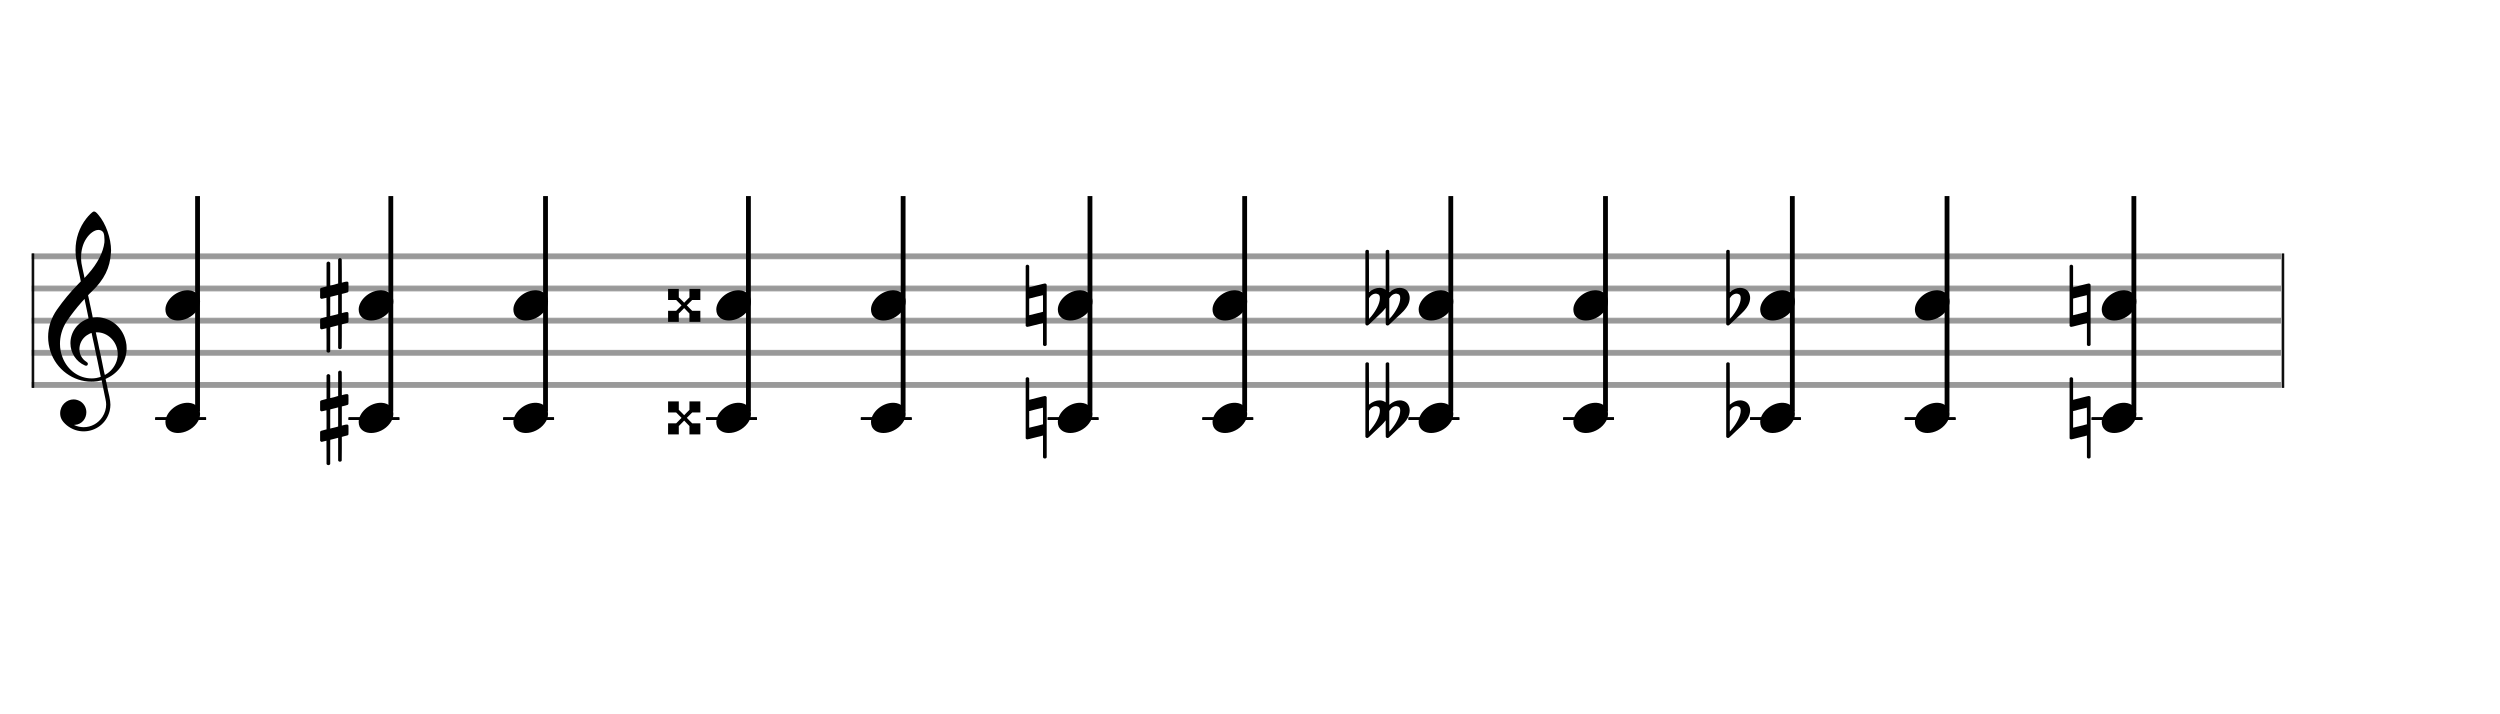 <svg xmlns="http://www.w3.org/2000/svg" width="700" height="200" viewBox="0 0 777.778 222.222"><rect stroke-width="0.3" fill="#999999" stroke="#999999" font-family="Arial" font-size="10pt" font-weight="normal" font-style="normal" x="10" y="79" width="699.5" height="1.5"/><rect stroke-width="0.3" fill="#999999" stroke="#999999" font-family="Arial" font-size="10pt" font-weight="normal" font-style="normal" x="10" y="89" width="699.5" height="1.5"/><rect stroke-width="0.3" fill="#999999" stroke="#999999" font-family="Arial" font-size="10pt" font-weight="normal" font-style="normal" x="10" y="99" width="699.5" height="1.5"/><rect stroke-width="0.3" fill="#999999" stroke="#999999" font-family="Arial" font-size="10pt" font-weight="normal" font-style="normal" x="10" y="109" width="699.5" height="1.5"/><rect stroke-width="0.3" fill="#999999" stroke="#999999" font-family="Arial" font-size="10pt" font-weight="normal" font-style="normal" x="10" y="119" width="699.5" height="1.5"/><rect stroke-width="0.3" fill="black" stroke="black" font-family="Arial" font-size="10pt" font-weight="normal" font-style="normal" x="10" y="79" width="0.5" height="41.5"/><rect stroke-width="0.3" fill="black" stroke="black" font-family="Arial" font-size="10pt" font-weight="normal" font-style="normal" x="710" y="79" width="0.5" height="41.5"/><path stroke-width="0.3" fill="black" stroke="none" font-family="Arial" font-size="10pt" font-weight="normal" font-style="normal" x="710" y="79" width="0.5" height="41.5" d="M15 109M29.054 65.829C29.112 65.8,29.17 65.8,29.256 65.8C29.602 65.8,30.005 66.088,30.581 66.808C32.914 69.486,34.555 74.152,34.555 77.954C34.555 78.242,34.498 78.472,34.498 78.76C34.238 83.282,32.395 86.997,28.738 90.51L27.758 91.461L27.413 91.835L27.413 91.95L27.614 92.814L27.931 94.37L28.248 95.81C28.68 97.768,28.853 98.776,28.853 98.776C28.853 98.776,28.853 98.776,28.853 98.776C28.853 98.776,28.968 98.776,29.112 98.747C29.256 98.747,29.717 98.69,30.206 98.69C30.552 98.69,30.898 98.747,31.07 98.747C35.131 99.266,38.27 102.174,39.163 106.264C39.336 106.926,39.394 107.646,39.394 108.366C39.394 112.254,37.061 115.97,33.173 117.726C32.942 117.87,32.856 117.899,32.856 117.899L32.856 117.928C32.856 117.928,33.029 118.59,33.173 119.339L33.605 121.528L34.008 123.285C34.238 124.408,34.354 125.214,34.354 125.934C34.354 126.568,34.267 127.144,34.123 127.806C33.144 131.81,29.659 134.2,26.03 134.2C24.245 134.2,22.402 133.624,20.789 132.328C19.349 131.118,18.715 130.024,18.715 128.584C18.715 126.05,20.76 124.264,22.891 124.264C23.64 124.264,24.389 124.494,25.109 124.926C26.318 125.762,26.866 127.029,26.866 128.267C26.866 130.168,25.541 132.04,23.266 132.184L23.035 132.184L23.208 132.299C24.158 132.702,25.109 132.904,26.03 132.904C28.363 132.904,30.552 131.723,31.877 129.678C32.626 128.526,33.029 127.173,33.029 125.819C33.029 125.301,32.942 124.782,32.827 124.206C32.827 124.149,32.741 123.688,32.626 123.256C31.992 120.146,31.618 118.331,31.618 118.331C31.618 118.331,31.618 118.331,31.618 118.331C31.56 118.331,31.445 118.331,31.358 118.389C31.07 118.446,30.466 118.59,30.206 118.619C29.573 118.706,28.968 118.734,28.392 118.734C22.747 118.734,17.506 114.933,15.691 109.317C15.23 107.819,14.971 106.322,14.971 104.824C14.971 101.829,15.922 98.891,17.765 96.27C19.781 93.419,21.797 90.971,24.274 88.437L25.138 87.544L24.936 86.478L24.562 84.722L24.072 82.475C23.928 81.64,23.755 80.834,23.726 80.661C23.582 79.71,23.496 78.789,23.496 77.838C23.496 74.21,24.677 70.725,26.894 67.931C27.557 67.067,28.738 65.915,29.054 65.829M30.811 71.531C30.754 71.531,30.667 71.531,30.581 71.531C29.4 71.531,27.874 72.626,26.837 74.238C25.771 75.822,25.224 77.925,25.224 80.085C25.224 80.661,25.253 81.266,25.339 81.87C25.426 82.302,25.454 82.59,25.685 83.627L26.088 85.442C26.203 85.989,26.29 86.421,26.29 86.478L26.29 86.478C26.318 86.478,27.211 85.499,27.499 85.154C30.379 81.899,32.107 78.472,32.482 75.448C32.51 75.16,32.51 74.93,32.51 74.642C32.51 73.749,32.395 72.885,32.194 72.424C31.963 71.963,31.445 71.589,30.811 71.531M26.462 93.794C26.405 93.39,26.318 93.074,26.318 93.016C26.318 93.016,26.318 93.016,26.29 93.016C26.232 93.016,24.994 94.456,24.13 95.464C22.661 97.25,21.106 99.381,20.472 100.418C19.262 102.462,18.658 104.738,18.658 106.984C18.658 108.453,18.946 109.864,19.464 111.218C21.019 115.221,24.59 117.726,28.478 117.726C28.939 117.726,29.458 117.698,29.947 117.611C30.581 117.496,31.358 117.266,31.358 117.179L31.358 117.179C31.358 117.179,31.301 116.891,31.214 116.574L30.379 112.456L29.717 109.374L29.285 107.243L28.824 105.17C28.594 103.931,28.507 103.614,28.507 103.614C28.507 103.614,28.507 103.586,28.478 103.586C28.306 103.586,27.384 104.046,26.981 104.334C25.483 105.371,24.706 107.013,24.706 108.626C24.706 110.152,25.454 111.678,26.894 112.571C27.211 112.773,27.326 112.946,27.326 113.147C27.326 113.176,27.326 113.262,27.326 113.291C27.269 113.637,27.067 113.781,26.779 113.781C26.664 113.781,26.52 113.752,26.347 113.666C23.698 112.514,21.912 109.778,21.912 106.782L21.912 106.782C21.912 103.326,24.072 100.331,27.384 99.15L27.557 99.093L27.269 97.653L26.462 93.794M30.782 103.413C30.552 103.384,30.322 103.384,30.149 103.384C30.091 103.384,30.005 103.384,29.947 103.384L29.803 103.384L29.918 103.902L30.523 106.725L30.898 108.568L31.301 110.382L32.107 114.386L32.424 115.912C32.539 116.315,32.597 116.661,32.626 116.661C32.626 116.661,32.626 116.661,32.626 116.661C32.654 116.661,33.144 116.373,33.461 116.142C34.93 115.106,36.024 113.493,36.427 111.822C36.571 111.275,36.629 110.699,36.629 110.152C36.629 106.811,34.152 103.787,30.782 103.413"/><rect stroke-width="0.3" fill="black" stroke="black" font-family="Arial" font-size="10pt" font-weight="normal" font-style="normal" x="48.461" y="130" width="15.5" height="0.5"/><g class="vf-stavenote"><g class="vf-note" pointer-events="bounding-box"><g class="vf-stem" pointer-events="bounding-box"><path stroke-width="1.5" fill="none" stroke="black" font-family="Arial" font-size="10pt" font-weight="normal" font-style="normal" x="48.461" y="130" width="15.5" height="0.5" d="M61.461 128L61.461 61"/></g><g class="vf-notehead" pointer-events="bounding-box"><rect stroke-width="0.3" fill="black" stroke="black" font-family="Arial" font-size="10pt" font-weight="normal" font-style="normal" x="48.461" y="130" width="15.5" height="0.5"/><path stroke-width="0.3" fill="black" stroke="none" font-family="Arial" font-size="10pt" font-weight="normal" font-style="normal" x="48.461" y="130" width="15.5" height="0.5" d="M51.461 130M58.063 125.313C58.164 125.313,58.315 125.313,58.34 125.313C58.34 125.313,58.365 125.313,58.365 125.313C58.365 125.313,58.517 125.313,58.643 125.313C60.911 125.439,62.246 126.926,62.246 128.79C62.246 129.698,61.944 130.731,61.188 131.714C59.751 133.654,57.408 134.712,55.367 134.712C53.779 134.712,52.418 134.082,51.763 132.797C51.561 132.293,51.461 131.814,51.461 131.285C51.461 128.538,54.535 125.489,58.063 125.313"/></g><g class="vf-notehead" pointer-events="bounding-box"><path stroke-width="0.3" fill="black" stroke="none" font-family="Arial" font-size="10pt" font-weight="normal" font-style="normal" x="48.461" y="130" width="15.5" height="0.5" d="M51.461 95M58.063 90.313C58.164 90.313,58.315 90.313,58.34 90.313C58.34 90.313,58.365 90.313,58.365 90.313C58.365 90.313,58.517 90.313,58.643 90.313C60.911 90.439,62.246 91.926,62.246 93.79C62.246 94.698,61.944 95.731,61.188 96.714C59.751 98.654,57.408 99.712,55.367 99.712C53.779 99.712,52.418 99.082,51.763 97.797C51.561 97.293,51.461 96.814,51.461 96.285C51.461 93.538,54.535 90.489,58.063 90.313"/></g></g><g class="vf-modifiers"/></g><rect stroke-width="0.3" fill="black" stroke="black" font-family="Arial" font-size="10pt" font-weight="normal" font-style="normal" x="108.589" y="130" width="15.5" height="0.5"/><g class="vf-stavenote"><g class="vf-note" pointer-events="bounding-box"><g class="vf-stem" pointer-events="bounding-box"><path stroke-width="1.5" fill="none" stroke="black" font-family="Arial" font-size="10pt" font-weight="normal" font-style="normal" x="108.589" y="130" width="15.5" height="0.5" d="M121.589 128L121.589 61"/></g><g class="vf-notehead" pointer-events="bounding-box"><rect stroke-width="0.3" fill="black" stroke="black" font-family="Arial" font-size="10pt" font-weight="normal" font-style="normal" x="108.589" y="130" width="15.5" height="0.5"/><path stroke-width="0.3" fill="black" stroke="none" font-family="Arial" font-size="10pt" font-weight="normal" font-style="normal" x="108.589" y="130" width="15.5" height="0.5" d="M111.589 130M118.191 125.313C118.292 125.313,118.443 125.313,118.469 125.313C118.469 125.313,118.494 125.313,118.494 125.313C118.494 125.313,118.645 125.313,118.771 125.313C121.039 125.439,122.375 126.926,122.375 128.79C122.375 129.698,122.072 130.731,121.316 131.714C119.88 133.654,117.536 134.712,115.495 134.712C113.907 134.712,112.547 134.082,111.891 132.797C111.69 132.293,111.589 131.814,111.589 131.285C111.589 128.538,114.663 125.489,118.191 125.313"/></g><g class="vf-notehead" pointer-events="bounding-box"><path stroke-width="0.3" fill="black" stroke="none" font-family="Arial" font-size="10pt" font-weight="normal" font-style="normal" x="108.589" y="130" width="15.5" height="0.5" d="M111.589 95M118.191 90.313C118.292 90.313,118.443 90.313,118.469 90.313C118.469 90.313,118.494 90.313,118.494 90.313C118.494 90.313,118.645 90.313,118.771 90.313C121.039 90.439,122.375 91.926,122.375 93.79C122.375 94.698,122.072 95.731,121.316 96.714C119.88 98.654,117.536 99.712,115.495 99.712C113.907 99.712,112.547 99.082,111.891 97.797C111.69 97.293,111.589 96.814,111.589 96.285C111.589 93.538,114.663 90.489,118.191 90.313"/></g></g><g class="vf-modifiers"><path stroke-width="0.3" fill="black" stroke="none" font-family="Arial" font-size="10pt" font-weight="normal" font-style="normal" x="108.589" y="130" width="15.5" height="0.5" d="M99.589 130M105.526 115.362C105.608 115.308,105.635 115.308,105.745 115.308C106.019 115.308,106.21 115.417,106.292 115.663L106.319 115.745L106.347 119.33L106.347 122.941L107.058 122.75C107.469 122.64,107.77 122.613,107.961 122.613C108.207 122.613,108.317 122.695,108.399 122.914C108.426 122.996,108.426 123.625,108.426 124.309C108.426 124.966,108.426 125.65,108.399 125.677C108.289 125.951,108.207 125.978,107.469 126.17C106.538 126.416,106.347 126.443,106.347 126.443C106.347 126.443,106.347 127.155,106.347 128.222C106.347 128.605,106.347 129.015,106.347 129.453L106.347 132.408L107.058 132.216C107.496 132.107,107.77 132.079,107.961 132.079C108.098 132.079,108.207 132.107,108.289 132.216C108.426 132.38,108.426 132.353,108.426 133.365L108.426 133.776L108.426 134.213C108.426 135.226,108.426 135.198,108.289 135.335C108.18 135.445,108.207 135.445,106.949 135.746C106.675 135.828,106.429 135.91,106.402 135.91L106.347 135.91L106.347 139.549L106.319 143.215L106.292 143.324C106.21 143.543,105.991 143.653,105.745 143.653C105.581 143.653,105.335 143.543,105.225 143.324L105.198 143.215L105.198 139.713L105.198 136.211L105.17 136.211L104.541 136.375L103.365 136.676C103.064 136.758,102.79 136.813,102.79 136.813C102.735 136.813,102.735 137.004,102.735 140.534L102.735 144.309L102.708 144.391C102.599 144.61,102.38 144.72,102.188 144.72C101.969 144.72,101.723 144.61,101.614 144.391L101.586 144.309L101.586 140.698C101.586 137.36,101.586 137.114,101.559 137.114C101.559 137.114,101.559 137.114,101.559 137.114C101.258 137.196,100.218 137.469,100.109 137.469C99.863 137.469,99.698 137.305,99.589 137.114C99.589 137.004,99.589 137.004,99.589 135.718L99.589 134.432L99.616 134.323C99.726 134.049,99.726 134.049,101.258 133.666L101.586 133.584L101.586 130.602C101.586 127.839,101.586 127.647,101.559 127.647C101.559 127.647,101.559 127.647,101.559 127.647C101.258 127.729,100.218 127.975,100.109 127.975C99.863 127.975,99.698 127.839,99.589 127.647C99.589 127.538,99.589 127.538,99.589 126.252L99.589 124.966L99.616 124.856C99.726 124.583,99.726 124.583,101.258 124.2L101.586 124.118L101.586 120.479L101.586 116.84L101.614 116.73C101.723 116.539,101.969 116.375,102.188 116.375C102.27 116.375,102.325 116.429,102.407 116.457C102.516 116.484,102.626 116.621,102.708 116.73L102.735 116.84L102.735 120.342L102.735 123.817L102.899 123.817C102.954 123.789,103.447 123.68,103.939 123.57L105.006 123.242L105.198 123.215L105.198 119.494L105.198 115.745L105.225 115.663C105.307 115.554,105.389 115.417,105.526 115.362M105.198 129.754C105.198 128.085,105.198 126.744,105.198 126.744L105.198 126.744C105.17 126.744,104.897 126.826,104.568 126.908L103.365 127.209C103.064 127.291,102.79 127.346,102.79 127.346C102.735 127.346,102.735 127.51,102.735 130.328L102.735 133.338L102.899 133.283C102.954 133.256,103.447 133.146,103.939 133.037L105.006 132.763L105.198 132.681L105.198 129.754"/><path stroke-width="0.3" fill="black" stroke="none" font-family="Arial" font-size="10pt" font-weight="normal" font-style="normal" x="108.589" y="130" width="15.5" height="0.5" d="M99.589 95M105.526 80.362C105.608 80.308,105.635 80.308,105.745 80.308C106.019 80.308,106.21 80.417,106.292 80.663L106.319 80.745L106.347 84.33L106.347 87.941L107.058 87.75C107.469 87.64,107.77 87.613,107.961 87.613C108.207 87.613,108.317 87.695,108.399 87.914C108.426 87.996,108.426 88.625,108.426 89.309C108.426 89.966,108.426 90.65,108.399 90.677C108.289 90.951,108.207 90.978,107.469 91.17C106.538 91.416,106.347 91.443,106.347 91.443C106.347 91.443,106.347 92.155,106.347 93.222C106.347 93.605,106.347 94.015,106.347 94.453L106.347 97.408L107.058 97.216C107.496 97.107,107.77 97.079,107.961 97.079C108.098 97.079,108.207 97.107,108.289 97.216C108.426 97.38,108.426 97.353,108.426 98.365L108.426 98.776L108.426 99.213C108.426 100.226,108.426 100.198,108.289 100.335C108.18 100.445,108.207 100.445,106.949 100.746C106.675 100.828,106.429 100.91,106.402 100.91L106.347 100.91L106.347 104.549L106.319 108.215L106.292 108.324C106.21 108.543,105.991 108.653,105.745 108.653C105.581 108.653,105.335 108.543,105.225 108.324L105.198 108.215L105.198 104.713L105.198 101.211L105.17 101.211L104.541 101.375L103.365 101.676C103.064 101.758,102.79 101.813,102.79 101.813C102.735 101.813,102.735 102.004,102.735 105.534L102.735 109.309L102.708 109.391C102.599 109.61,102.38 109.72,102.188 109.72C101.969 109.72,101.723 109.61,101.614 109.391L101.586 109.309L101.586 105.698C101.586 102.36,101.586 102.114,101.559 102.114C101.559 102.114,101.559 102.114,101.559 102.114C101.258 102.196,100.218 102.469,100.109 102.469C99.863 102.469,99.698 102.305,99.589 102.114C99.589 102.004,99.589 102.004,99.589 100.718L99.589 99.432L99.616 99.323C99.726 99.049,99.726 99.049,101.258 98.666L101.586 98.584L101.586 95.602C101.586 92.839,101.586 92.647,101.559 92.647C101.559 92.647,101.559 92.647,101.559 92.647C101.258 92.729,100.218 92.975,100.109 92.975C99.863 92.975,99.698 92.839,99.589 92.647C99.589 92.538,99.589 92.538,99.589 91.252L99.589 89.966L99.616 89.856C99.726 89.583,99.726 89.583,101.258 89.2L101.586 89.118L101.586 85.479L101.586 81.84L101.614 81.73C101.723 81.539,101.969 81.375,102.188 81.375C102.27 81.375,102.325 81.429,102.407 81.457C102.516 81.484,102.626 81.621,102.708 81.73L102.735 81.84L102.735 85.342L102.735 88.817L102.899 88.817C102.954 88.789,103.447 88.68,103.939 88.57L105.006 88.242L105.198 88.215L105.198 84.494L105.198 80.745L105.225 80.663C105.307 80.554,105.389 80.417,105.526 80.362M105.198 94.754C105.198 93.085,105.198 91.744,105.198 91.744L105.198 91.744C105.17 91.744,104.897 91.826,104.568 91.908L103.365 92.209C103.064 92.291,102.79 92.346,102.79 92.346C102.735 92.346,102.735 92.51,102.735 95.328L102.735 98.338L102.899 98.283C102.954 98.256,103.447 98.146,103.939 98.037L105.006 97.763L105.198 97.681L105.198 94.754"/></g></g><rect stroke-width="0.3" fill="black" stroke="black" font-family="Arial" font-size="10pt" font-weight="normal" font-style="normal" x="156.717" y="130" width="15.5" height="0.5"/><g class="vf-stavenote"><g class="vf-note" pointer-events="bounding-box"><g class="vf-stem" pointer-events="bounding-box"><path stroke-width="1.5" fill="none" stroke="black" font-family="Arial" font-size="10pt" font-weight="normal" font-style="normal" x="156.717" y="130" width="15.5" height="0.5" d="M169.717 128L169.717 61"/></g><g class="vf-notehead" pointer-events="bounding-box"><rect stroke-width="0.3" fill="black" stroke="black" font-family="Arial" font-size="10pt" font-weight="normal" font-style="normal" x="156.717" y="130" width="15.5" height="0.5"/><path stroke-width="0.3" fill="black" stroke="none" font-family="Arial" font-size="10pt" font-weight="normal" font-style="normal" x="156.717" y="130" width="15.5" height="0.5" d="M159.717 130M166.32 125.313C166.42 125.313,166.572 125.313,166.597 125.313C166.597 125.313,166.622 125.313,166.622 125.313C166.622 125.313,166.773 125.313,166.899 125.313C169.167 125.439,170.503 126.926,170.503 128.79C170.503 129.698,170.2 130.731,169.444 131.714C168.008 133.654,165.664 134.712,163.623 134.712C162.036 134.712,160.675 134.082,160.02 132.797C159.818 132.293,159.717 131.814,159.717 131.285C159.717 128.538,162.792 125.489,166.32 125.313"/></g><g class="vf-notehead" pointer-events="bounding-box"><path stroke-width="0.3" fill="black" stroke="none" font-family="Arial" font-size="10pt" font-weight="normal" font-style="normal" x="156.717" y="130" width="15.5" height="0.5" d="M159.717 95M166.32 90.313C166.42 90.313,166.572 90.313,166.597 90.313C166.597 90.313,166.622 90.313,166.622 90.313C166.622 90.313,166.773 90.313,166.899 90.313C169.167 90.439,170.503 91.926,170.503 93.79C170.503 94.698,170.2 95.731,169.444 96.714C168.008 98.654,165.664 99.712,163.623 99.712C162.036 99.712,160.675 99.082,160.02 97.797C159.818 97.293,159.717 96.814,159.717 96.285C159.717 93.538,162.792 90.489,166.32 90.313"/></g></g><g class="vf-modifiers"/></g><rect stroke-width="0.3" fill="black" stroke="black" font-family="Arial" font-size="10pt" font-weight="normal" font-style="normal" x="219.845" y="130" width="15.5" height="0.5"/><g class="vf-stavenote"><g class="vf-note" pointer-events="bounding-box"><g class="vf-stem" pointer-events="bounding-box"><path stroke-width="1.5" fill="none" stroke="black" font-family="Arial" font-size="10pt" font-weight="normal" font-style="normal" x="219.845" y="130" width="15.5" height="0.5" d="M232.845 128L232.845 61"/></g><g class="vf-notehead" pointer-events="bounding-box"><rect stroke-width="0.3" fill="black" stroke="black" font-family="Arial" font-size="10pt" font-weight="normal" font-style="normal" x="219.845" y="130" width="15.5" height="0.5"/><path stroke-width="0.3" fill="black" stroke="none" font-family="Arial" font-size="10pt" font-weight="normal" font-style="normal" x="219.845" y="130" width="15.5" height="0.5" d="M222.845 130M229.448 125.313C229.549 125.313,229.7 125.313,229.725 125.313C229.725 125.313,229.75 125.313,229.75 125.313C229.75 125.313,229.901 125.313,230.027 125.313C232.295 125.439,233.631 126.926,233.631 128.79C233.631 129.698,233.329 130.731,232.573 131.714C231.136 133.654,228.793 134.712,226.751 134.712C225.164 134.712,223.803 134.082,223.148 132.797C222.946 132.293,222.845 131.814,222.845 131.285C222.845 128.538,225.92 125.489,229.448 125.313"/></g><g class="vf-notehead" pointer-events="bounding-box"><path stroke-width="0.3" fill="black" stroke="none" font-family="Arial" font-size="10pt" font-weight="normal" font-style="normal" x="219.845" y="130" width="15.5" height="0.5" d="M222.845 95M229.448 90.313C229.549 90.313,229.7 90.313,229.725 90.313C229.725 90.313,229.75 90.313,229.75 90.313C229.75 90.313,229.901 90.313,230.027 90.313C232.295 90.439,233.631 91.926,233.631 93.79C233.631 94.698,233.329 95.731,232.573 96.714C231.136 98.654,228.793 99.712,226.751 99.712C225.164 99.712,223.803 99.082,223.148 97.797C222.946 97.293,222.845 96.814,222.845 96.285C222.845 93.538,225.92 90.489,229.448 90.313"/></g></g><g class="vf-modifiers"><path stroke-width="0.3" fill="black" stroke="none" font-family="Arial" font-size="10pt" font-weight="normal" font-style="normal" x="219.845" y="130" width="15.5" height="0.5" d="M207.845 130M207.845 126.607L207.845 124.884L209.514 124.884L211.183 124.884L211.183 126.224L211.183 127.51L212.032 128.331L212.852 129.179L213.673 128.331L214.494 127.51L214.494 126.224L214.494 124.884L216.218 124.884L217.887 124.884L217.887 126.607L217.887 128.331L216.628 128.331L215.342 128.331L214.494 129.179L213.673 130L214.494 130.848L215.342 131.696L216.628 131.696L217.887 131.696L217.887 133.393L217.887 135.144L216.218 135.144L214.494 135.144L214.494 133.83L214.494 132.544L213.673 131.696L212.852 130.848L212.032 131.696L211.183 132.544L211.183 133.83L211.183 135.144L209.514 135.144L207.845 135.144L207.845 133.393L207.845 131.696L209.104 131.696L210.363 131.696L211.211 130.848L212.032 130L211.211 129.179L210.363 128.331L209.104 128.331L207.845 128.331L207.845 126.607"/><path stroke-width="0.3" fill="black" stroke="none" font-family="Arial" font-size="10pt" font-weight="normal" font-style="normal" x="219.845" y="130" width="15.5" height="0.5" d="M207.845 95M207.845 91.607L207.845 89.884L209.514 89.884L211.183 89.884L211.183 91.224L211.183 92.51L212.032 93.331L212.852 94.179L213.673 93.331L214.494 92.51L214.494 91.224L214.494 89.884L216.218 89.884L217.887 89.884L217.887 91.607L217.887 93.331L216.628 93.331L215.342 93.331L214.494 94.179L213.673 95L214.494 95.848L215.342 96.696L216.628 96.696L217.887 96.696L217.887 98.393L217.887 100.144L216.218 100.144L214.494 100.144L214.494 98.83L214.494 97.544L213.673 96.696L212.852 95.848L212.032 96.696L211.183 97.544L211.183 98.83L211.183 100.144L209.514 100.144L207.845 100.144L207.845 98.393L207.845 96.696L209.104 96.696L210.363 96.696L211.211 95.848L212.032 95L211.211 94.179L210.363 93.331L209.104 93.331L207.845 93.331L207.845 91.607"/></g></g><rect stroke-width="0.3" fill="black" stroke="black" font-family="Arial" font-size="10pt" font-weight="normal" font-style="normal" x="267.974" y="130" width="15.5" height="0.5"/><g class="vf-stavenote"><g class="vf-note" pointer-events="bounding-box"><g class="vf-stem" pointer-events="bounding-box"><path stroke-width="1.5" fill="none" stroke="black" font-family="Arial" font-size="10pt" font-weight="normal" font-style="normal" x="267.974" y="130" width="15.5" height="0.5" d="M280.974 128L280.974 61"/></g><g class="vf-notehead" pointer-events="bounding-box"><rect stroke-width="0.3" fill="black" stroke="black" font-family="Arial" font-size="10pt" font-weight="normal" font-style="normal" x="267.974" y="130" width="15.5" height="0.5"/><path stroke-width="0.3" fill="black" stroke="none" font-family="Arial" font-size="10pt" font-weight="normal" font-style="normal" x="267.974" y="130" width="15.5" height="0.5" d="M270.974 130M277.576 125.313C277.677 125.313,277.828 125.313,277.853 125.313C277.853 125.313,277.879 125.313,277.879 125.313C277.879 125.313,278.03 125.313,278.156 125.313C280.424 125.439,281.759 126.926,281.759 128.79C281.759 129.698,281.457 130.731,280.701 131.714C279.265 133.654,276.921 134.712,274.88 134.712C273.292 134.712,271.931 134.082,271.276 132.797C271.075 132.293,270.974 131.814,270.974 131.285C270.974 128.538,274.048 125.489,277.576 125.313"/></g><g class="vf-notehead" pointer-events="bounding-box"><path stroke-width="0.3" fill="black" stroke="none" font-family="Arial" font-size="10pt" font-weight="normal" font-style="normal" x="267.974" y="130" width="15.5" height="0.5" d="M270.974 95M277.576 90.313C277.677 90.313,277.828 90.313,277.853 90.313C277.853 90.313,277.879 90.313,277.879 90.313C277.879 90.313,278.03 90.313,278.156 90.313C280.424 90.439,281.759 91.926,281.759 93.79C281.759 94.698,281.457 95.731,280.701 96.714C279.265 98.654,276.921 99.712,274.88 99.712C273.292 99.712,271.931 99.082,271.276 97.797C271.075 97.293,270.974 96.814,270.974 96.285C270.974 93.538,274.048 90.489,277.576 90.313"/></g></g><g class="vf-modifiers"/></g><rect stroke-width="0.3" fill="black" stroke="black" font-family="Arial" font-size="10pt" font-weight="normal" font-style="normal" x="326.102" y="130" width="15.5" height="0.5"/><g class="vf-stavenote"><g class="vf-note" pointer-events="bounding-box"><g class="vf-stem" pointer-events="bounding-box"><path stroke-width="1.5" fill="none" stroke="black" font-family="Arial" font-size="10pt" font-weight="normal" font-style="normal" x="326.102" y="130" width="15.5" height="0.5" d="M339.102 128L339.102 61"/></g><g class="vf-notehead" pointer-events="bounding-box"><rect stroke-width="0.3" fill="black" stroke="black" font-family="Arial" font-size="10pt" font-weight="normal" font-style="normal" x="326.102" y="130" width="15.5" height="0.5"/><path stroke-width="0.3" fill="black" stroke="none" font-family="Arial" font-size="10pt" font-weight="normal" font-style="normal" x="326.102" y="130" width="15.5" height="0.5" d="M329.102 130M335.704 125.313C335.805 125.313,335.956 125.313,335.982 125.313C335.982 125.313,336.007 125.313,336.007 125.313C336.007 125.313,336.158 125.313,336.284 125.313C338.552 125.439,339.888 126.926,339.888 128.79C339.888 129.698,339.585 130.731,338.829 131.714C337.393 133.654,335.049 134.712,333.008 134.712C331.42 134.712,330.06 134.082,329.404 132.797C329.203 132.293,329.102 131.814,329.102 131.285C329.102 128.538,332.176 125.489,335.704 125.313"/></g><g class="vf-notehead" pointer-events="bounding-box"><path stroke-width="0.3" fill="black" stroke="none" font-family="Arial" font-size="10pt" font-weight="normal" font-style="normal" x="326.102" y="130" width="15.5" height="0.5" d="M329.102 95M335.704 90.313C335.805 90.313,335.956 90.313,335.982 90.313C335.982 90.313,336.007 90.313,336.007 90.313C336.007 90.313,336.158 90.313,336.284 90.313C338.552 90.439,339.888 91.926,339.888 93.79C339.888 94.698,339.585 95.731,338.829 96.714C337.393 98.654,335.049 99.712,333.008 99.712C331.42 99.712,330.06 99.082,329.404 97.797C329.203 97.293,329.102 96.814,329.102 96.285C329.102 93.538,332.176 90.489,335.704 90.313"/></g></g><g class="vf-modifiers"><path stroke-width="0.3" fill="black" stroke="none" font-family="Arial" font-size="10pt" font-weight="normal" font-style="normal" x="326.102" y="130" width="15.5" height="0.5" d="M319.102 130M319.376 117.414C319.458 117.36,319.485 117.36,319.649 117.36C319.868 117.36,320.06 117.469,320.169 117.715L320.196 117.797L320.196 121.081C320.196 122.914,320.196 124.391,320.196 124.391C320.196 124.391,321.291 124.118,322.577 123.789C324.465 123.324,324.93 123.187,325.121 123.187C325.231 123.187,325.258 123.215,325.313 123.242C325.422 123.297,325.532 123.406,325.614 123.516L325.641 123.625L325.641 132.9L325.641 142.257L325.614 142.339C325.504 142.558,325.258 142.668,325.094 142.668C324.848 142.668,324.629 142.558,324.519 142.339L324.492 142.257L324.492 138.865C324.492 136.785,324.492 135.499,324.492 135.499C324.465 135.499,323.398 135.746,322.112 136.101C320.251 136.566,319.759 136.703,319.567 136.703C319.458 136.703,319.458 136.676,319.376 136.621C319.266 136.594,319.157 136.484,319.102 136.375L319.102 136.293L319.102 127.045L319.102 117.797L319.102 117.715C319.157 117.606,319.266 117.469,319.376 117.414M324.492 129.398C324.492 128.878,324.492 128.413,324.492 128.085C324.492 126.908,324.492 126.826,324.465 126.826L324.465 126.826C324.465 126.826,323.48 127.1,322.331 127.346L320.196 127.893L320.196 130.492C320.196 131.888,320.196 133.064,320.196 133.064L322.358 132.544L324.492 131.997L324.492 129.398"/><path stroke-width="0.3" fill="black" stroke="none" font-family="Arial" font-size="10pt" font-weight="normal" font-style="normal" x="326.102" y="130" width="15.5" height="0.5" d="M319.102 95M319.376 82.414C319.458 82.36,319.485 82.36,319.649 82.36C319.868 82.36,320.06 82.469,320.169 82.715L320.196 82.797L320.196 86.081C320.196 87.914,320.196 89.391,320.196 89.391C320.196 89.391,321.291 89.118,322.577 88.789C324.465 88.324,324.93 88.187,325.121 88.187C325.231 88.187,325.258 88.215,325.313 88.242C325.422 88.297,325.532 88.406,325.614 88.516L325.641 88.625L325.641 97.9L325.641 107.257L325.614 107.339C325.504 107.558,325.258 107.668,325.094 107.668C324.848 107.668,324.629 107.558,324.519 107.339L324.492 107.257L324.492 103.865C324.492 101.785,324.492 100.499,324.492 100.499C324.465 100.499,323.398 100.746,322.112 101.101C320.251 101.566,319.759 101.703,319.567 101.703C319.458 101.703,319.458 101.676,319.376 101.621C319.266 101.594,319.157 101.484,319.102 101.375L319.102 101.293L319.102 92.045L319.102 82.797L319.102 82.715C319.157 82.606,319.266 82.469,319.376 82.414M324.492 94.398C324.492 93.878,324.492 93.413,324.492 93.085C324.492 91.908,324.492 91.826,324.465 91.826L324.465 91.826C324.465 91.826,323.48 92.1,322.331 92.346L320.196 92.893L320.196 95.492C320.196 96.888,320.196 98.064,320.196 98.064L322.358 97.544L324.492 96.997L324.492 94.398"/></g></g><rect stroke-width="0.3" fill="black" stroke="black" font-family="Arial" font-size="10pt" font-weight="normal" font-style="normal" x="374.23" y="130" width="15.5" height="0.5"/><g class="vf-stavenote"><g class="vf-note" pointer-events="bounding-box"><g class="vf-stem" pointer-events="bounding-box"><path stroke-width="1.5" fill="none" stroke="black" font-family="Arial" font-size="10pt" font-weight="normal" font-style="normal" x="374.23" y="130" width="15.5" height="0.5" d="M387.23 128L387.23 61"/></g><g class="vf-notehead" pointer-events="bounding-box"><rect stroke-width="0.3" fill="black" stroke="black" font-family="Arial" font-size="10pt" font-weight="normal" font-style="normal" x="374.23" y="130" width="15.5" height="0.5"/><path stroke-width="0.3" fill="black" stroke="none" font-family="Arial" font-size="10pt" font-weight="normal" font-style="normal" x="374.23" y="130" width="15.5" height="0.5" d="M377.23 130M383.833 125.313C383.934 125.313,384.085 125.313,384.11 125.313C384.11 125.313,384.135 125.313,384.135 125.313C384.135 125.313,384.286 125.313,384.412 125.313C386.68 125.439,388.016 126.926,388.016 128.79C388.016 129.698,387.714 130.731,386.958 131.714C385.521 133.654,383.178 134.712,381.136 134.712C379.549 134.712,378.188 134.082,377.533 132.797C377.331 132.293,377.23 131.814,377.23 131.285C377.23 128.538,380.305 125.489,383.833 125.313"/></g><g class="vf-notehead" pointer-events="bounding-box"><path stroke-width="0.3" fill="black" stroke="none" font-family="Arial" font-size="10pt" font-weight="normal" font-style="normal" x="374.23" y="130" width="15.5" height="0.5" d="M377.23 95M383.833 90.313C383.934 90.313,384.085 90.313,384.11 90.313C384.11 90.313,384.135 90.313,384.135 90.313C384.135 90.313,384.286 90.313,384.412 90.313C386.68 90.439,388.016 91.926,388.016 93.79C388.016 94.698,387.714 95.731,386.958 96.714C385.521 98.654,383.178 99.712,381.136 99.712C379.549 99.712,378.188 99.082,377.533 97.797C377.331 97.293,377.23 96.814,377.23 96.285C377.23 93.538,380.305 90.489,383.833 90.313"/></g></g><g class="vf-modifiers"/></g><rect stroke-width="0.3" fill="black" stroke="black" font-family="Arial" font-size="10pt" font-weight="normal" font-style="normal" x="438.359" y="130" width="15.5" height="0.5"/><g class="vf-stavenote"><g class="vf-note" pointer-events="bounding-box"><g class="vf-stem" pointer-events="bounding-box"><path stroke-width="1.5" fill="none" stroke="black" font-family="Arial" font-size="10pt" font-weight="normal" font-style="normal" x="438.359" y="130" width="15.5" height="0.5" d="M451.359 128L451.359 61"/></g><g class="vf-notehead" pointer-events="bounding-box"><rect stroke-width="0.3" fill="black" stroke="black" font-family="Arial" font-size="10pt" font-weight="normal" font-style="normal" x="438.359" y="130" width="15.5" height="0.5"/><path stroke-width="0.3" fill="black" stroke="none" font-family="Arial" font-size="10pt" font-weight="normal" font-style="normal" x="438.359" y="130" width="15.5" height="0.5" d="M441.359 130M447.961 125.313C448.062 125.313,448.213 125.313,448.238 125.313C448.238 125.313,448.263 125.313,448.263 125.313C448.263 125.313,448.415 125.313,448.541 125.313C450.809 125.439,452.144 126.926,452.144 128.79C452.144 129.698,451.842 130.731,451.086 131.714C449.649 133.654,447.306 134.712,445.265 134.712C443.677 134.712,442.316 134.082,441.661 132.797C441.459 132.293,441.359 131.814,441.359 131.285C441.359 128.538,444.433 125.489,447.961 125.313"/></g><g class="vf-notehead" pointer-events="bounding-box"><path stroke-width="0.3" fill="black" stroke="none" font-family="Arial" font-size="10pt" font-weight="normal" font-style="normal" x="438.359" y="130" width="15.5" height="0.5" d="M441.359 95M447.961 90.313C448.062 90.313,448.213 90.313,448.238 90.313C448.238 90.313,448.263 90.313,448.263 90.313C448.263 90.313,448.415 90.313,448.541 90.313C450.809 90.439,452.144 91.926,452.144 93.79C452.144 94.698,451.842 95.731,451.086 96.714C449.649 98.654,447.306 99.712,445.265 99.712C443.677 99.712,442.316 99.082,441.661 97.797C441.459 97.293,441.359 96.814,441.359 96.285C441.359 93.538,444.433 90.489,447.961 90.313"/></g></g><g class="vf-modifiers"><path stroke-width="0.3" fill="black" stroke="none" font-family="Arial" font-size="10pt" font-weight="normal" font-style="normal" x="438.359" y="130" width="15.5" height="0.5" d="M425.359 130M425.14 112.736C425.194 112.708,425.249 112.708,425.331 112.708C425.577 112.708,425.796 112.818,425.878 113.037C425.906 113.146,425.906 113.146,425.906 119.521L425.906 125.951L425.933 125.869C426.973 124.993,428.149 124.555,429.189 124.555C429.846 124.555,430.475 124.747,430.995 125.103L431.104 125.185L431.104 119.165L431.104 113.119L431.159 113.009C431.268 112.818,431.46 112.708,431.679 112.708C431.898 112.708,432.117 112.818,432.199 113.037C432.226 113.146,432.226 113.146,432.226 119.521L432.226 125.951L432.308 125.869C433.32 124.993,434.442 124.555,435.482 124.555C435.892 124.555,436.303 124.61,436.713 124.774C437.889 125.185,438.573 126.334,438.573 127.702C438.573 128.413,438.382 129.207,437.972 130C437.37 131.094,436.604 131.97,434.442 133.885L432.335 135.882C431.925 136.265,431.898 136.265,431.679 136.265C431.487 136.265,431.378 136.211,431.268 136.101C431.104 135.937,431.104 136.101,431.104 134.323C431.104 134.049,431.104 133.721,431.104 133.283L431.104 130.793L430.967 130.93C430.338 131.778,429.709 132.408,428.095 133.885L425.988 135.882C425.605 136.265,425.523 136.265,425.331 136.265C425.112 136.265,424.893 136.129,424.811 135.91L424.784 135.8L424.784 124.501L424.784 113.146L424.811 113.037C424.893 112.927,425.003 112.763,425.14 112.736M428.368 126.416C428.259 126.361,428.095 126.361,427.985 126.361C427.903 126.361,427.848 126.361,427.794 126.361C427.082 126.471,426.453 126.908,426.015 127.62L425.906 127.811L425.906 131.012L425.906 134.268L425.988 134.159C427.985 131.97,429.298 129.453,429.298 127.784L429.298 127.729C429.298 126.908,429.025 126.553,428.368 126.416M434.688 126.416C434.579 126.361,434.442 126.361,434.333 126.361C434.278 126.361,434.196 126.361,434.169 126.361C433.457 126.471,432.828 126.908,432.39 127.62L432.226 127.811L432.226 131.012L432.226 134.268L432.335 134.159C434.333 131.97,435.619 129.453,435.619 127.784L435.619 127.729C435.619 126.908,435.4 126.553,434.688 126.416"/><path stroke-width="0.3" fill="black" stroke="none" font-family="Arial" font-size="10pt" font-weight="normal" font-style="normal" x="438.359" y="130" width="15.5" height="0.5" d="M425.359 95M425.14 77.736C425.194 77.708,425.249 77.708,425.331 77.708C425.577 77.708,425.796 77.818,425.878 78.037C425.906 78.146,425.906 78.146,425.906 84.521L425.906 90.951L425.933 90.869C426.973 89.993,428.149 89.555,429.189 89.555C429.846 89.555,430.475 89.747,430.995 90.103L431.104 90.185L431.104 84.165L431.104 78.119L431.159 78.009C431.268 77.818,431.46 77.708,431.679 77.708C431.898 77.708,432.117 77.818,432.199 78.037C432.226 78.146,432.226 78.146,432.226 84.521L432.226 90.951L432.308 90.869C433.32 89.993,434.442 89.555,435.482 89.555C435.892 89.555,436.303 89.61,436.713 89.774C437.889 90.185,438.573 91.334,438.573 92.702C438.573 93.413,438.382 94.207,437.972 95C437.37 96.094,436.604 96.97,434.442 98.885L432.335 100.882C431.925 101.265,431.898 101.265,431.679 101.265C431.487 101.265,431.378 101.211,431.268 101.101C431.104 100.937,431.104 101.101,431.104 99.323C431.104 99.049,431.104 98.721,431.104 98.283L431.104 95.793L430.967 95.93C430.338 96.778,429.709 97.408,428.095 98.885L425.988 100.882C425.605 101.265,425.523 101.265,425.331 101.265C425.112 101.265,424.893 101.129,424.811 100.91L424.784 100.8L424.784 89.501L424.784 78.146L424.811 78.037C424.893 77.927,425.003 77.763,425.14 77.736M428.368 91.416C428.259 91.361,428.095 91.361,427.985 91.361C427.903 91.361,427.848 91.361,427.794 91.361C427.082 91.471,426.453 91.908,426.015 92.62L425.906 92.811L425.906 96.012L425.906 99.268L425.988 99.159C427.985 96.97,429.298 94.453,429.298 92.784L429.298 92.729C429.298 91.908,429.025 91.553,428.368 91.416M434.688 91.416C434.579 91.361,434.442 91.361,434.333 91.361C434.278 91.361,434.196 91.361,434.169 91.361C433.457 91.471,432.828 91.908,432.39 92.62L432.226 92.811L432.226 96.012L432.226 99.268L432.335 99.159C434.333 96.97,435.619 94.453,435.619 92.784L435.619 92.729C435.619 91.908,435.4 91.553,434.688 91.416"/></g></g><rect stroke-width="0.3" fill="black" stroke="black" font-family="Arial" font-size="10pt" font-weight="normal" font-style="normal" x="486.487" y="130" width="15.5" height="0.5"/><g class="vf-stavenote"><g class="vf-note" pointer-events="bounding-box"><g class="vf-stem" pointer-events="bounding-box"><path stroke-width="1.5" fill="none" stroke="black" font-family="Arial" font-size="10pt" font-weight="normal" font-style="normal" x="486.487" y="130" width="15.5" height="0.5" d="M499.487 128L499.487 61"/></g><g class="vf-notehead" pointer-events="bounding-box"><rect stroke-width="0.3" fill="black" stroke="black" font-family="Arial" font-size="10pt" font-weight="normal" font-style="normal" x="486.487" y="130" width="15.5" height="0.5"/><path stroke-width="0.3" fill="black" stroke="none" font-family="Arial" font-size="10pt" font-weight="normal" font-style="normal" x="486.487" y="130" width="15.5" height="0.5" d="M489.487 130M496.089 125.313C496.19 125.313,496.341 125.313,496.366 125.313C496.366 125.313,496.392 125.313,496.392 125.313C496.392 125.313,496.543 125.313,496.669 125.313C498.937 125.439,500.272 126.926,500.272 128.79C500.272 129.698,499.97 130.731,499.214 131.714C497.778 133.654,495.434 134.712,493.393 134.712C491.805 134.712,490.444 134.082,489.789 132.797C489.588 132.293,489.487 131.814,489.487 131.285C489.487 128.538,492.561 125.489,496.089 125.313"/></g><g class="vf-notehead" pointer-events="bounding-box"><path stroke-width="0.3" fill="black" stroke="none" font-family="Arial" font-size="10pt" font-weight="normal" font-style="normal" x="486.487" y="130" width="15.5" height="0.5" d="M489.487 95M496.089 90.313C496.19 90.313,496.341 90.313,496.366 90.313C496.366 90.313,496.392 90.313,496.392 90.313C496.392 90.313,496.543 90.313,496.669 90.313C498.937 90.439,500.272 91.926,500.272 93.79C500.272 94.698,499.97 95.731,499.214 96.714C497.778 98.654,495.434 99.712,493.393 99.712C491.805 99.712,490.444 99.082,489.789 97.797C489.588 97.293,489.487 96.814,489.487 96.285C489.487 93.538,492.561 90.489,496.089 90.313"/></g></g><g class="vf-modifiers"/></g><rect stroke-width="0.3" fill="black" stroke="black" font-family="Arial" font-size="10pt" font-weight="normal" font-style="normal" x="544.615" y="130" width="15.5" height="0.5"/><g class="vf-stavenote"><g class="vf-note" pointer-events="bounding-box"><g class="vf-stem" pointer-events="bounding-box"><path stroke-width="1.5" fill="none" stroke="black" font-family="Arial" font-size="10pt" font-weight="normal" font-style="normal" x="544.615" y="130" width="15.5" height="0.5" d="M557.615 128L557.615 61"/></g><g class="vf-notehead" pointer-events="bounding-box"><rect stroke-width="0.3" fill="black" stroke="black" font-family="Arial" font-size="10pt" font-weight="normal" font-style="normal" x="544.615" y="130" width="15.5" height="0.5"/><path stroke-width="0.3" fill="black" stroke="none" font-family="Arial" font-size="10pt" font-weight="normal" font-style="normal" x="544.615" y="130" width="15.5" height="0.5" d="M547.615 130M554.218 125.313C554.318 125.313,554.47 125.313,554.495 125.313C554.495 125.313,554.52 125.313,554.52 125.313C554.52 125.313,554.671 125.313,554.797 125.313C557.065 125.439,558.401 126.926,558.401 128.79C558.401 129.698,558.098 130.731,557.342 131.714C555.906 133.654,553.562 134.712,551.521 134.712C549.934 134.712,548.573 134.082,547.918 132.797C547.716 132.293,547.615 131.814,547.615 131.285C547.615 128.538,550.69 125.489,554.218 125.313"/></g><g class="vf-notehead" pointer-events="bounding-box"><path stroke-width="0.3" fill="black" stroke="none" font-family="Arial" font-size="10pt" font-weight="normal" font-style="normal" x="544.615" y="130" width="15.5" height="0.5" d="M547.615 95M554.218 90.313C554.318 90.313,554.47 90.313,554.495 90.313C554.495 90.313,554.52 90.313,554.52 90.313C554.52 90.313,554.671 90.313,554.797 90.313C557.065 90.439,558.401 91.926,558.401 93.79C558.401 94.698,558.098 95.731,557.342 96.714C555.906 98.654,553.562 99.712,551.521 99.712C549.934 99.712,548.573 99.082,547.918 97.797C547.716 97.293,547.615 96.814,547.615 96.285C547.615 93.538,550.69 90.489,554.218 90.313"/></g></g><g class="vf-modifiers"><path stroke-width="0.3" fill="black" stroke="none" font-family="Arial" font-size="10pt" font-weight="normal" font-style="normal" x="544.615" y="130" width="15.5" height="0.5" d="M537.615 130M537.396 112.736C537.451 112.708,537.506 112.708,537.588 112.708C537.834 112.708,538.053 112.818,538.135 113.037C538.162 113.146,538.162 113.146,538.162 119.521L538.162 125.951L538.19 125.869C539.229 124.993,540.324 124.555,541.363 124.555C541.774 124.555,542.184 124.61,542.595 124.774C543.826 125.185,544.483 126.334,544.483 127.702C544.483 128.413,544.264 129.207,543.853 130C543.251 131.094,542.485 131.97,540.351 133.885L538.244 135.882C537.861 136.265,537.779 136.265,537.615 136.265C537.369 136.265,537.15 136.129,537.068 135.91L537.041 135.8L537.041 124.501L537.041 113.146L537.068 113.037C537.15 112.927,537.259 112.763,537.396 112.736M540.625 126.416C540.515 126.361,540.351 126.361,540.242 126.361C540.16 126.361,540.105 126.361,540.05 126.361C539.339 126.471,538.71 126.908,538.272 127.62L538.162 127.811L538.162 131.012L538.162 134.268L538.244 134.159C540.242 131.97,541.555 129.453,541.555 127.784L541.555 127.729C541.555 126.908,541.281 126.553,540.625 126.416"/><path stroke-width="0.3" fill="black" stroke="none" font-family="Arial" font-size="10pt" font-weight="normal" font-style="normal" x="544.615" y="130" width="15.5" height="0.5" d="M537.615 95M537.396 77.736C537.451 77.708,537.506 77.708,537.588 77.708C537.834 77.708,538.053 77.818,538.135 78.037C538.162 78.146,538.162 78.146,538.162 84.521L538.162 90.951L538.19 90.869C539.229 89.993,540.324 89.555,541.363 89.555C541.774 89.555,542.184 89.61,542.595 89.774C543.826 90.185,544.483 91.334,544.483 92.702C544.483 93.413,544.264 94.207,543.853 95C543.251 96.094,542.485 96.97,540.351 98.885L538.244 100.882C537.861 101.265,537.779 101.265,537.615 101.265C537.369 101.265,537.15 101.129,537.068 100.91L537.041 100.8L537.041 89.501L537.041 78.146L537.068 78.037C537.15 77.927,537.259 77.763,537.396 77.736M540.625 91.416C540.515 91.361,540.351 91.361,540.242 91.361C540.16 91.361,540.105 91.361,540.05 91.361C539.339 91.471,538.71 91.908,538.272 92.62L538.162 92.811L538.162 96.012L538.162 99.268L538.244 99.159C540.242 96.97,541.555 94.453,541.555 92.784L541.555 92.729C541.555 91.908,541.281 91.553,540.625 91.416"/></g></g><rect stroke-width="0.3" fill="black" stroke="black" font-family="Arial" font-size="10pt" font-weight="normal" font-style="normal" x="592.743" y="130" width="15.5" height="0.5"/><g class="vf-stavenote"><g class="vf-note" pointer-events="bounding-box"><g class="vf-stem" pointer-events="bounding-box"><path stroke-width="1.5" fill="none" stroke="black" font-family="Arial" font-size="10pt" font-weight="normal" font-style="normal" x="592.743" y="130" width="15.5" height="0.5" d="M605.743 128L605.743 61"/></g><g class="vf-notehead" pointer-events="bounding-box"><rect stroke-width="0.3" fill="black" stroke="black" font-family="Arial" font-size="10pt" font-weight="normal" font-style="normal" x="592.743" y="130" width="15.5" height="0.5"/><path stroke-width="0.3" fill="black" stroke="none" font-family="Arial" font-size="10pt" font-weight="normal" font-style="normal" x="592.743" y="130" width="15.5" height="0.5" d="M595.743 130M602.346 125.313C602.447 125.313,602.598 125.313,602.623 125.313C602.623 125.313,602.648 125.313,602.648 125.313C602.648 125.313,602.799 125.313,602.925 125.313C605.193 125.439,606.529 126.926,606.529 128.79C606.529 129.698,606.227 130.731,605.471 131.714C604.034 133.654,601.691 134.712,599.649 134.712C598.062 134.712,596.701 134.082,596.046 132.797C595.844 132.293,595.743 131.814,595.743 131.285C595.743 128.538,598.818 125.489,602.346 125.313"/></g><g class="vf-notehead" pointer-events="bounding-box"><path stroke-width="0.3" fill="black" stroke="none" font-family="Arial" font-size="10pt" font-weight="normal" font-style="normal" x="592.743" y="130" width="15.5" height="0.5" d="M595.743 95M602.346 90.313C602.447 90.313,602.598 90.313,602.623 90.313C602.623 90.313,602.648 90.313,602.648 90.313C602.648 90.313,602.799 90.313,602.925 90.313C605.193 90.439,606.529 91.926,606.529 93.79C606.529 94.698,606.227 95.731,605.471 96.714C604.034 98.654,601.691 99.712,599.649 99.712C598.062 99.712,596.701 99.082,596.046 97.797C595.844 97.293,595.743 96.814,595.743 96.285C595.743 93.538,598.818 90.489,602.346 90.313"/></g></g><g class="vf-modifiers"/></g><rect stroke-width="0.3" fill="black" stroke="black" font-family="Arial" font-size="10pt" font-weight="normal" font-style="normal" x="650.872" y="130" width="15.5" height="0.5"/><g class="vf-stavenote"><g class="vf-note" pointer-events="bounding-box"><g class="vf-stem" pointer-events="bounding-box"><path stroke-width="1.5" fill="none" stroke="black" font-family="Arial" font-size="10pt" font-weight="normal" font-style="normal" x="650.872" y="130" width="15.5" height="0.5" d="M663.872 128L663.872 61"/></g><g class="vf-notehead" pointer-events="bounding-box"><rect stroke-width="0.3" fill="black" stroke="black" font-family="Arial" font-size="10pt" font-weight="normal" font-style="normal" x="650.872" y="130" width="15.5" height="0.5"/><path stroke-width="0.3" fill="black" stroke="none" font-family="Arial" font-size="10pt" font-weight="normal" font-style="normal" x="650.872" y="130" width="15.5" height="0.5" d="M653.872 130M660.474 125.313C660.575 125.313,660.726 125.313,660.751 125.313C660.751 125.313,660.777 125.313,660.777 125.313C660.777 125.313,660.928 125.313,661.054 125.313C663.322 125.439,664.657 126.926,664.657 128.79C664.657 129.698,664.355 130.731,663.599 131.714C662.163 133.654,659.819 134.712,657.778 134.712C656.19 134.712,654.829 134.082,654.174 132.797C653.973 132.293,653.872 131.814,653.872 131.285C653.872 128.538,656.946 125.489,660.474 125.313"/></g><g class="vf-notehead" pointer-events="bounding-box"><path stroke-width="0.3" fill="black" stroke="none" font-family="Arial" font-size="10pt" font-weight="normal" font-style="normal" x="650.872" y="130" width="15.5" height="0.5" d="M653.872 95M660.474 90.313C660.575 90.313,660.726 90.313,660.751 90.313C660.751 90.313,660.777 90.313,660.777 90.313C660.777 90.313,660.928 90.313,661.054 90.313C663.322 90.439,664.657 91.926,664.657 93.79C664.657 94.698,664.355 95.731,663.599 96.714C662.163 98.654,659.819 99.712,657.778 99.712C656.19 99.712,654.829 99.082,654.174 97.797C653.973 97.293,653.872 96.814,653.872 96.285C653.872 93.538,656.946 90.489,660.474 90.313"/></g></g><g class="vf-modifiers"><path stroke-width="0.3" fill="black" stroke="none" font-family="Arial" font-size="10pt" font-weight="normal" font-style="normal" x="650.872" y="130" width="15.5" height="0.5" d="M643.872 130M644.145 117.414C644.227 117.36,644.255 117.36,644.419 117.36C644.638 117.36,644.829 117.469,644.939 117.715L644.966 117.797L644.966 121.081C644.966 122.914,644.966 124.391,644.966 124.391C644.966 124.391,646.061 124.118,647.346 123.789C649.234 123.324,649.699 123.187,649.891 123.187C650 123.187,650.028 123.215,650.082 123.242C650.192 123.297,650.301 123.406,650.383 123.516L650.411 123.625L650.411 132.9L650.411 142.257L650.383 142.339C650.274 142.558,650.028 142.668,649.864 142.668C649.617 142.668,649.398 142.558,649.289 142.339L649.262 142.257L649.262 138.865C649.262 136.785,649.262 135.499,649.262 135.499C649.234 135.499,648.167 135.746,646.881 136.101C645.021 136.566,644.528 136.703,644.337 136.703C644.227 136.703,644.227 136.676,644.145 136.621C644.036 136.594,643.926 136.484,643.872 136.375L643.872 136.293L643.872 127.045L643.872 117.797L643.872 117.715C643.926 117.606,644.036 117.469,644.145 117.414M649.262 129.398C649.262 128.878,649.262 128.413,649.262 128.085C649.262 126.908,649.262 126.826,649.234 126.826L649.234 126.826C649.234 126.826,648.249 127.1,647.1 127.346L644.966 127.893L644.966 130.492C644.966 131.888,644.966 133.064,644.966 133.064L647.128 132.544L649.262 131.997L649.262 129.398"/><path stroke-width="0.3" fill="black" stroke="none" font-family="Arial" font-size="10pt" font-weight="normal" font-style="normal" x="650.872" y="130" width="15.5" height="0.5" d="M643.872 95M644.145 82.414C644.227 82.36,644.255 82.36,644.419 82.36C644.638 82.36,644.829 82.469,644.939 82.715L644.966 82.797L644.966 86.081C644.966 87.914,644.966 89.391,644.966 89.391C644.966 89.391,646.061 89.118,647.346 88.789C649.234 88.324,649.699 88.187,649.891 88.187C650 88.187,650.028 88.215,650.082 88.242C650.192 88.297,650.301 88.406,650.383 88.516L650.411 88.625L650.411 97.9L650.411 107.257L650.383 107.339C650.274 107.558,650.028 107.668,649.864 107.668C649.617 107.668,649.398 107.558,649.289 107.339L649.262 107.257L649.262 103.865C649.262 101.785,649.262 100.499,649.262 100.499C649.234 100.499,648.167 100.746,646.881 101.101C645.021 101.566,644.528 101.703,644.337 101.703C644.227 101.703,644.227 101.676,644.145 101.621C644.036 101.594,643.926 101.484,643.872 101.375L643.872 101.293L643.872 92.045L643.872 82.797L643.872 82.715C643.926 82.606,644.036 82.469,644.145 82.414M649.262 94.398C649.262 93.878,649.262 93.413,649.262 93.085C649.262 91.908,649.262 91.826,649.234 91.826L649.234 91.826C649.234 91.826,648.249 92.1,647.1 92.346L644.966 92.893L644.966 95.492C644.966 96.888,644.966 98.064,644.966 98.064L647.128 97.544L649.262 96.997L649.262 94.398"/></g></g></svg>